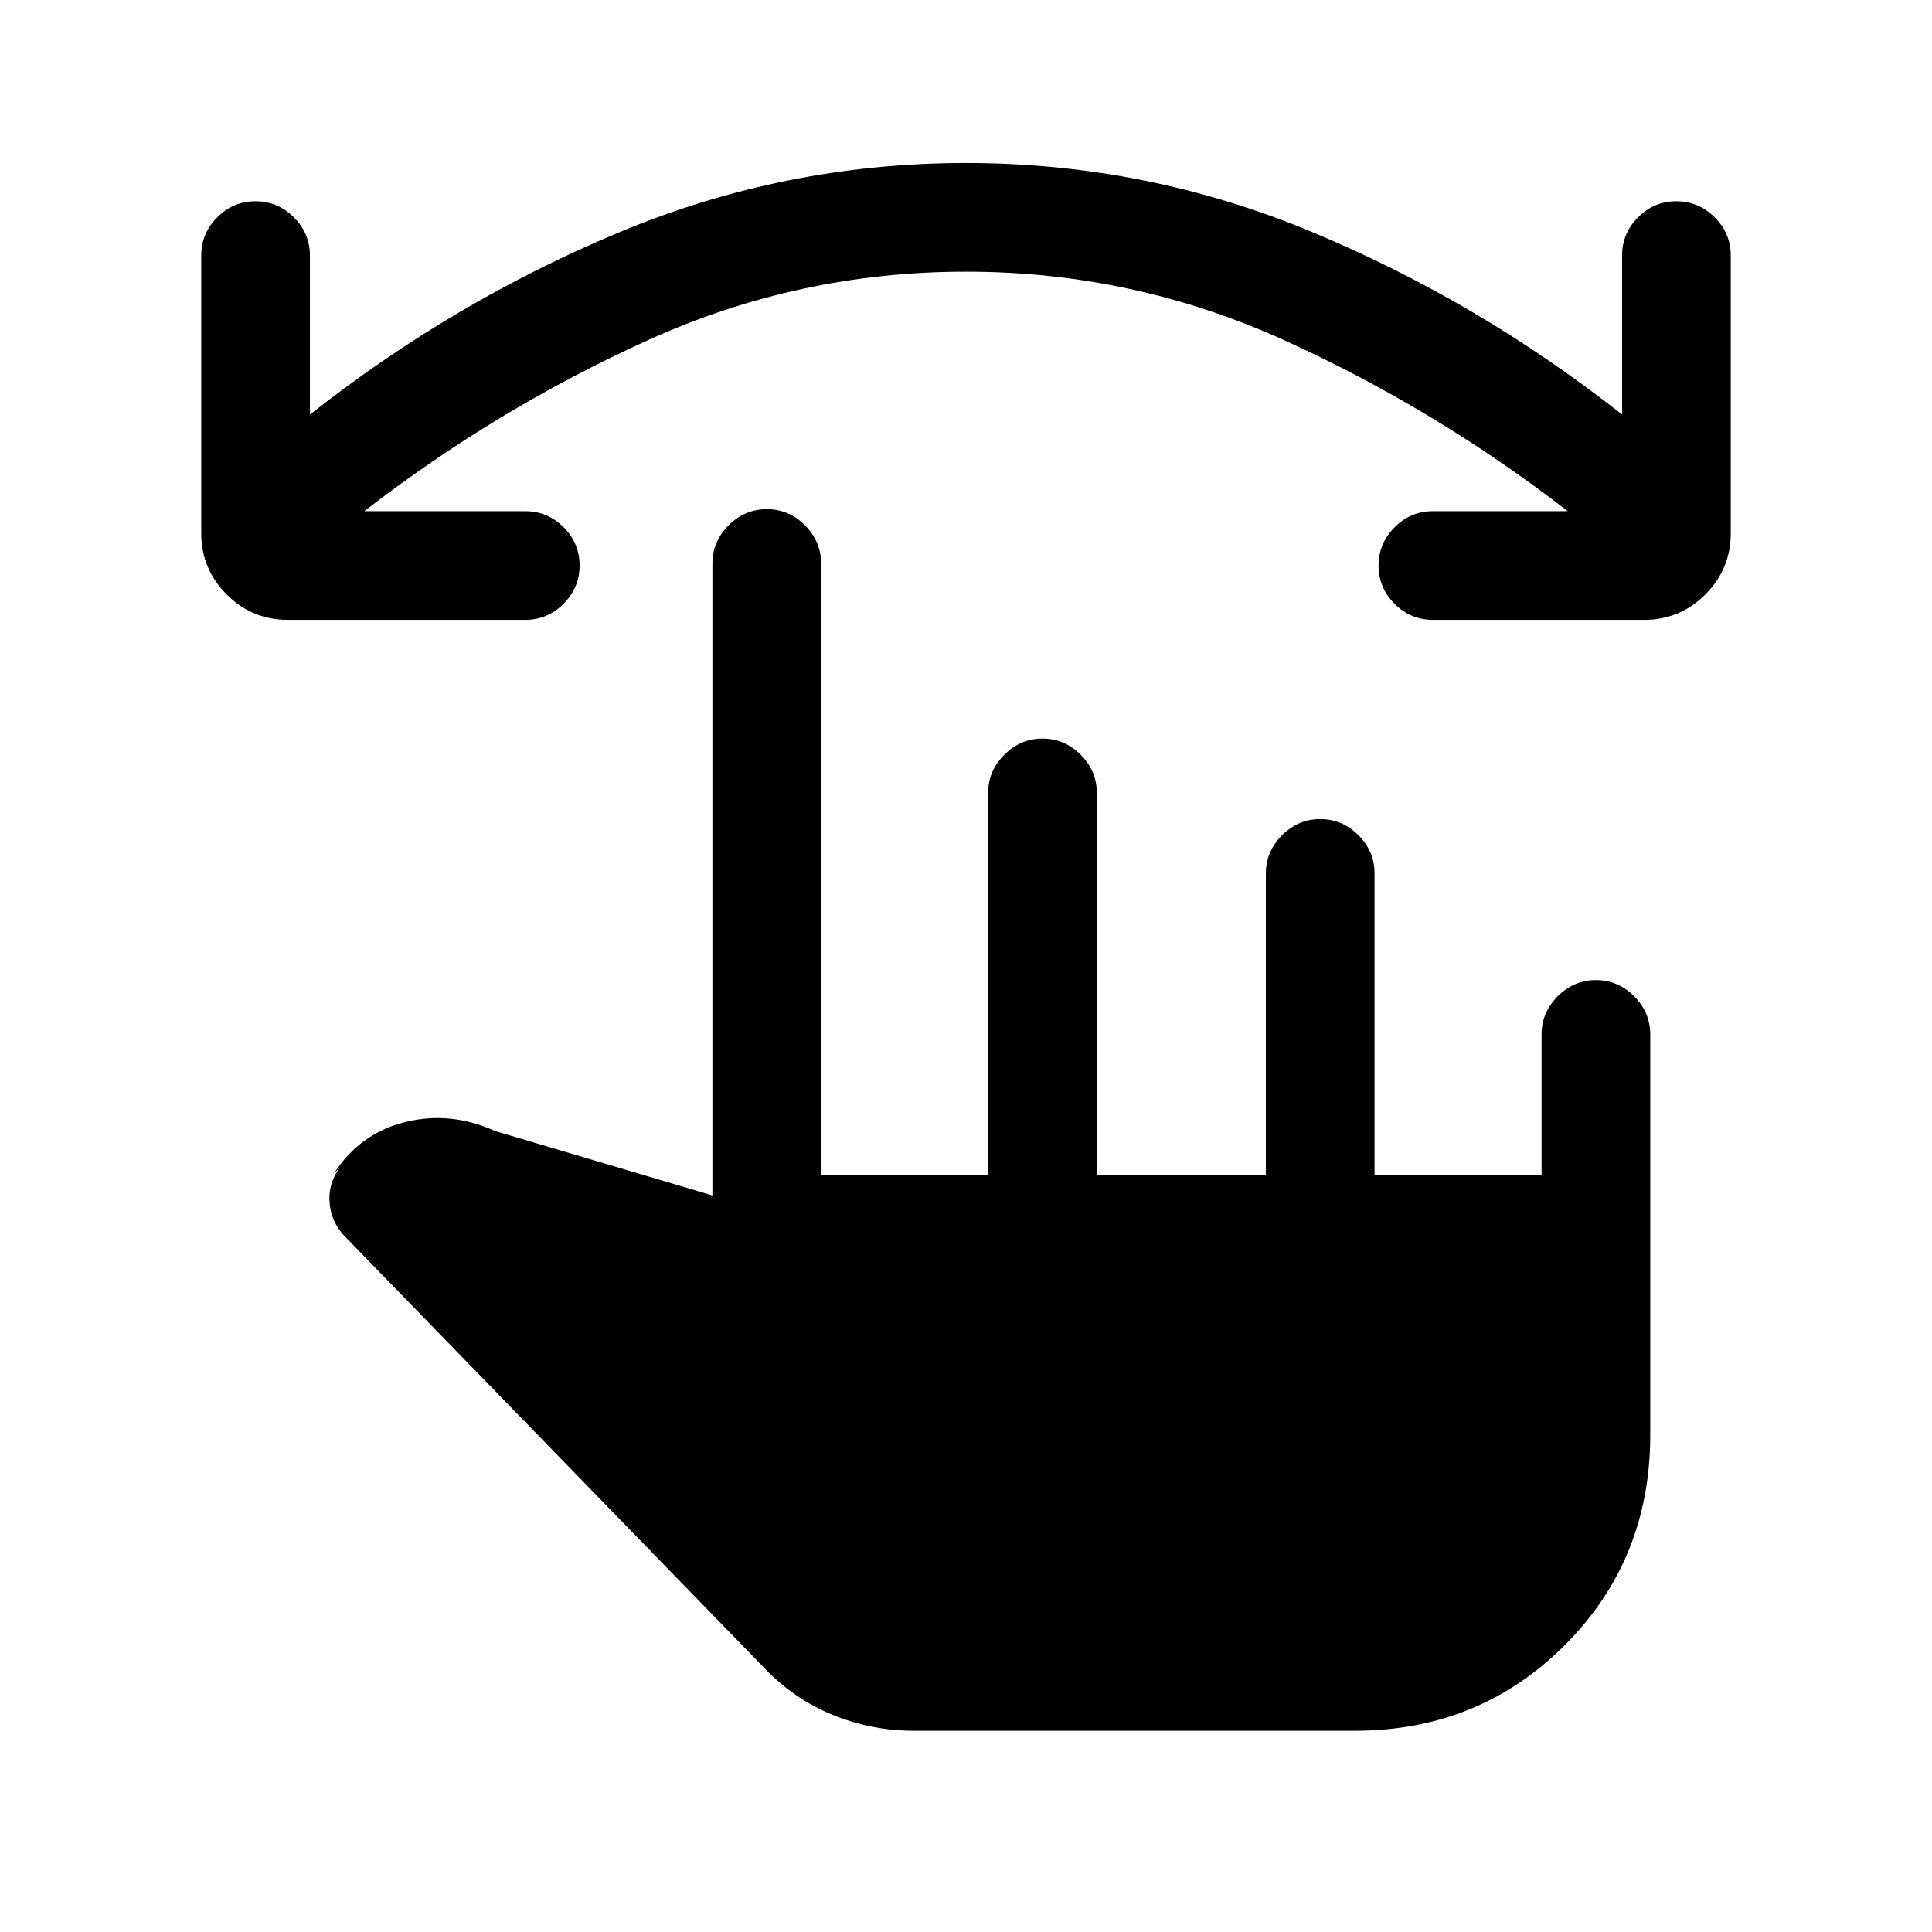 <svg xmlns="http://www.w3.org/2000/svg" height="24" viewBox="0 -960 960 960" width="24"><path d="M480-825q-83 0-158 34t-141 85h80q11.07 0 19.03 7.95 7.97 7.96 7.97 19 0 11.05-7.97 19.05-7.96 8-19.03 8H143q-17.75 0-30.37-12.63Q100-677.25 100-695v-138q0-11.07 7.95-19.03 7.96-7.97 19-7.97 11.05 0 19.05 7.97 8 7.96 8 19.03v79q71-56 153.5-90.5T480-879q90 0 172.5 34.5T806-754v-79q0-11.07 7.95-19.03 7.96-7.97 19-7.97 11.05 0 19.05 7.97 8 7.96 8 19.03v138q0 17.75-12.62 30.37Q834.75-652 817-652H712q-11.07 0-19.03-7.95-7.97-7.96-7.97-19 0-11.05 7.97-19.05 7.96-8 19.03-8h67q-66-51-141-85t-158-34Zm-26 725q-21 0-40.5-8T379-132L171-346q-6.5-7-7.25-16.5T169-380l-3 3q13-20 35.5-25.5T246-398l108 32v-314q0-10.95 8.04-18.97 8.03-8.03 19-8.03 10.96 0 18.96 8.03 8 8.02 8 18.97v304h83v-190q0-10.95 8.04-18.97 8.03-8.03 19-8.03 10.96 0 18.96 8.03 8 8.02 8 18.97v190h84v-150q0-10.95 8.04-18.97 8.03-8.03 19-8.03 10.96 0 18.96 8.03 8 8.02 8 18.97v150h83v-70q0-10.95 8.04-18.98 8.03-8.02 19-8.02 10.96 0 18.96 8.02 8 8.03 8 18.98v199q0 62-42.5 104.5T673.2-100H454Z"/></svg>